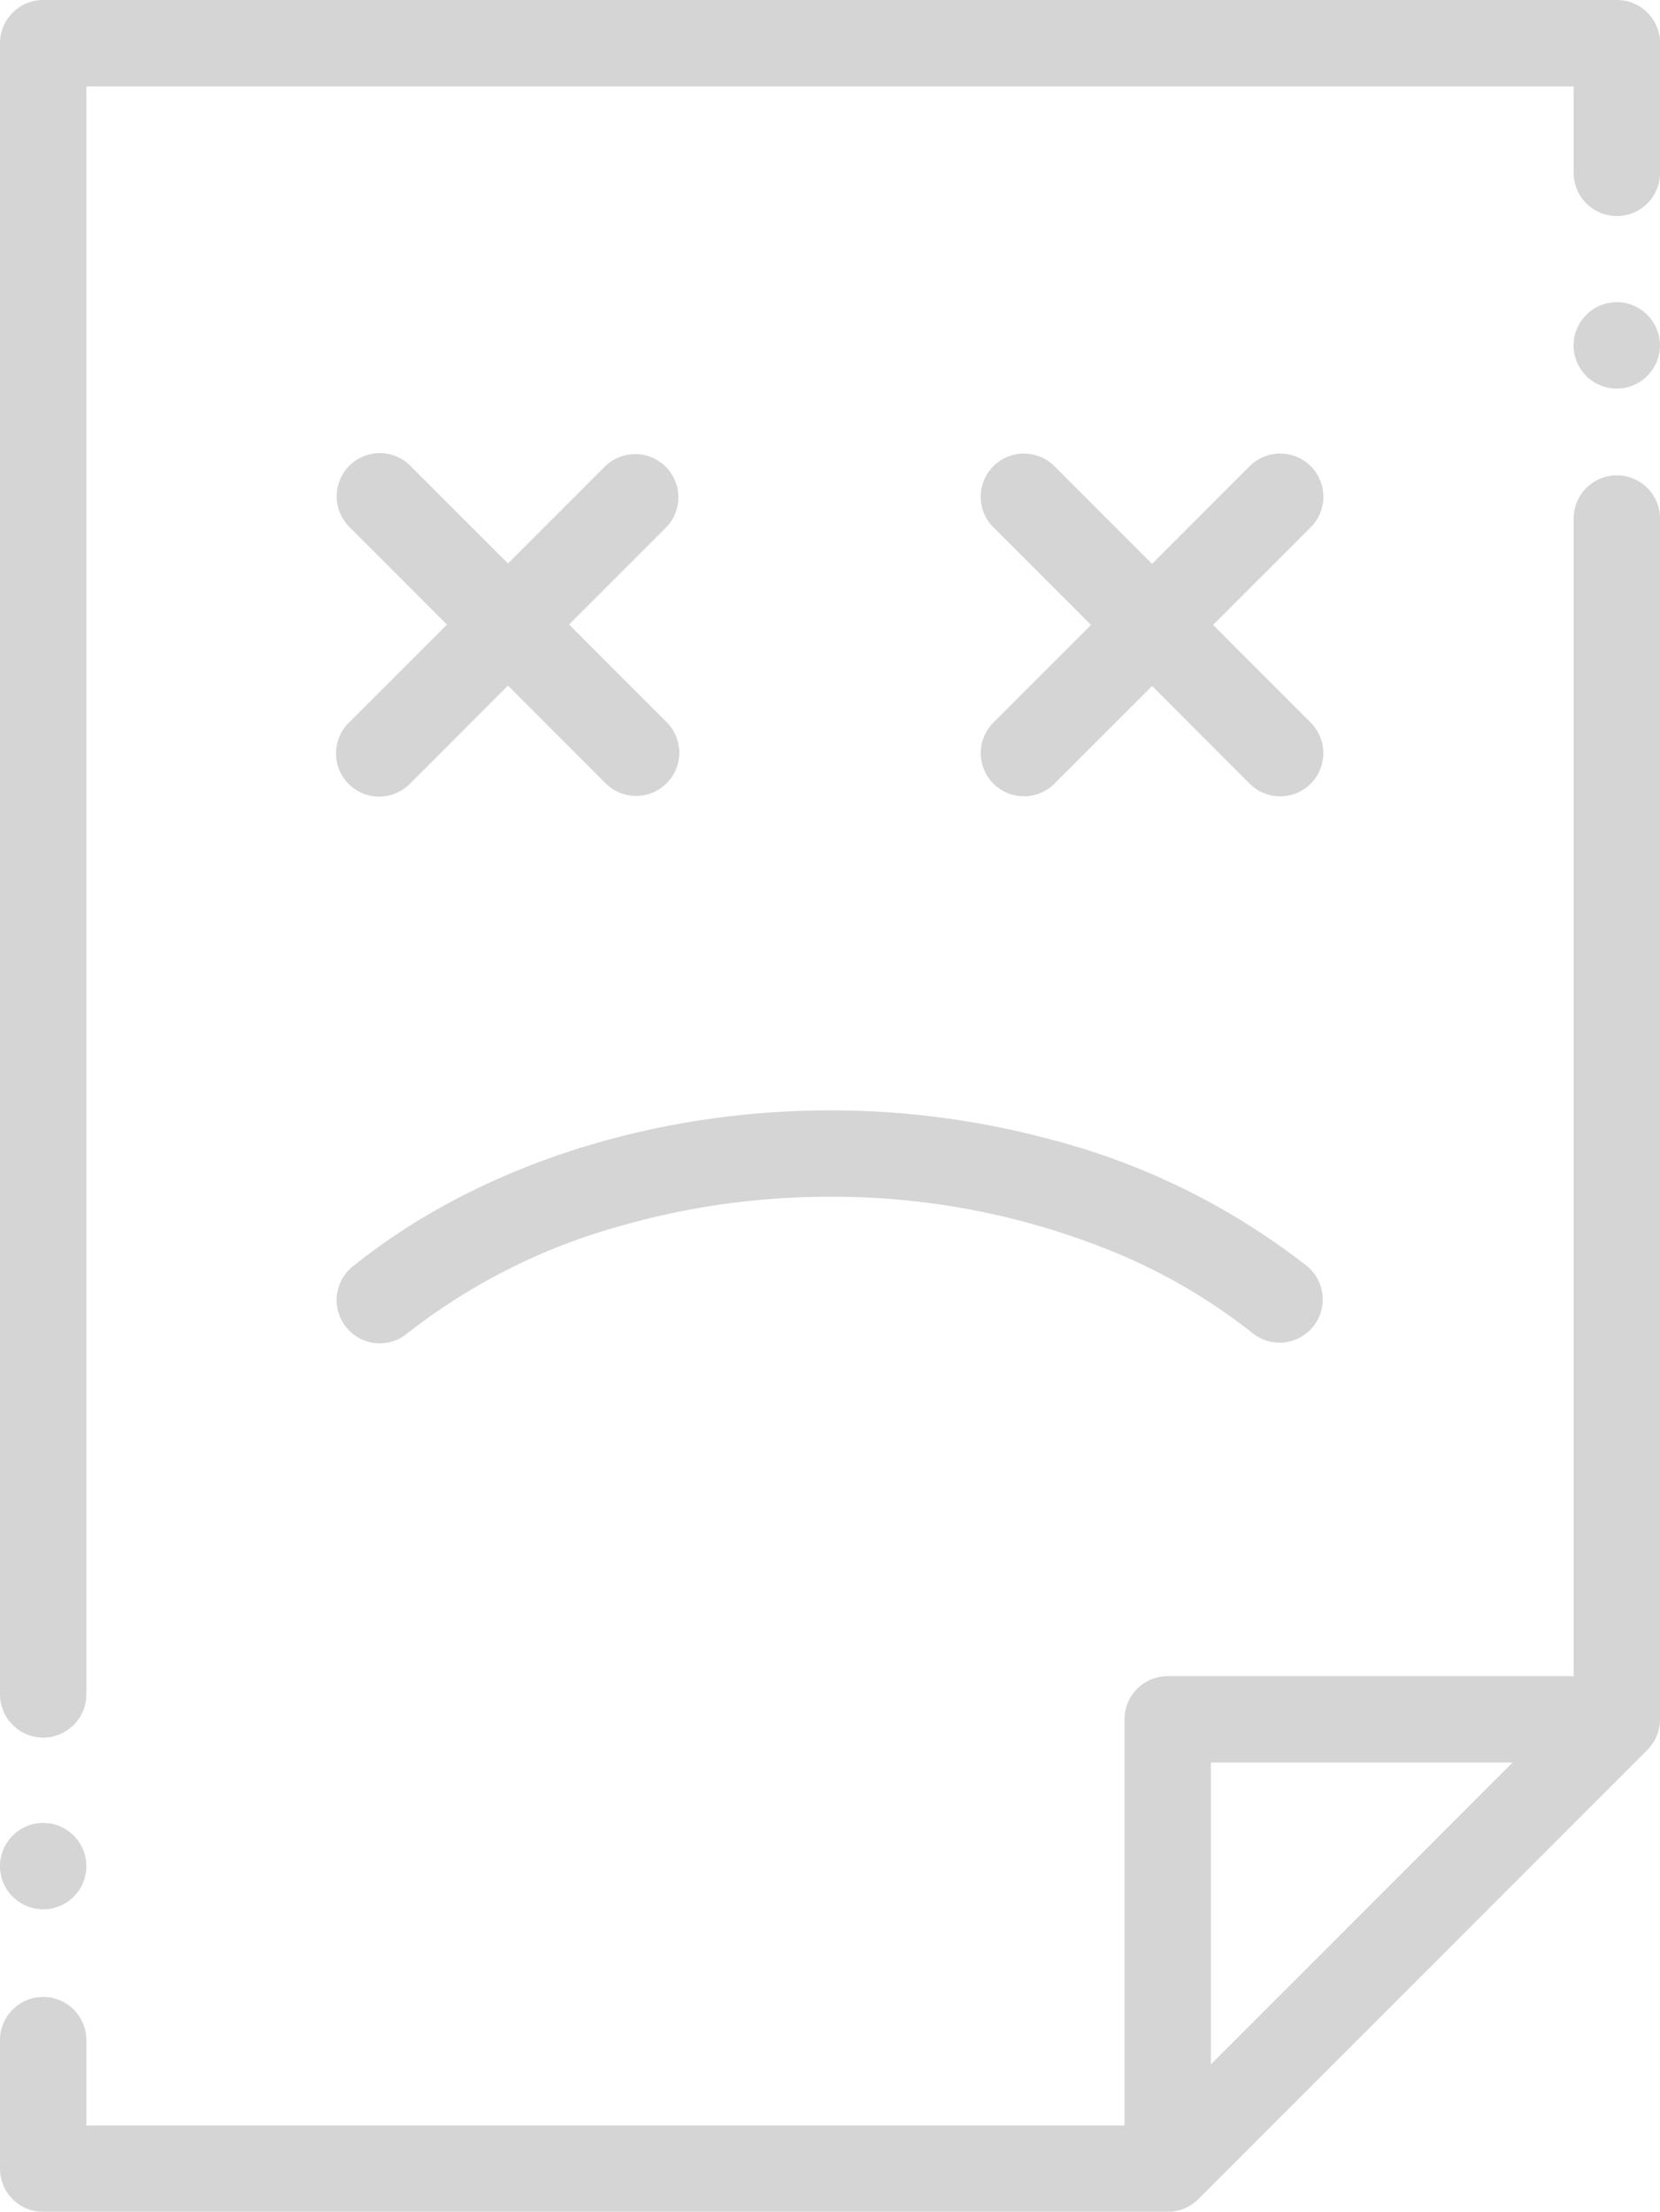 <svg height="82" width="61.57" xmlns="http://www.w3.org/2000/svg"><g fill="#d5d5d5" fill-rule="evenodd"><path d="m3.203 62.78v-59.576h55.165v3.204a1.602 1.602 0 0 0 3.204 0v-4.806c0-.885-.717-1.602-1.602-1.602h-58.368c-.885 0-1.602.717-1.602 1.602v61.178a1.602 1.602 0 1 0 3.203 0zm55.165-43.555v42.919h-15.058c-.885 0-1.601.717-1.601 1.601v15.058h-38.506v-3.204a1.602 1.602 0 0 0 -3.203.001v4.806a1.601 1.601 0 0 0 1.6 1.6h41.722l.013-.001a1.846 1.846 0 0 0 .181-.013l.03-.005c.025-.004.05-.006.075-.011a.593.593 0 0 0 .04-.01l.04-.01a1.31 1.31 0 0 1 .072-.018.727.727 0 0 0 .073-.026 1.872 1.872 0 0 1 .075-.027.824.824 0 0 0 .064-.03 5.657 5.657 0 0 1 .078-.037c.02-.01.039-.022.058-.034.026-.016.052-.03.076-.046a.698.698 0 0 0 .045-.032l.022-.017.06-.045a1.34 1.34 0 0 0 .119-.107l16.659-16.66a1.538 1.538 0 0 0 .17-.203c.04-.058.079-.115.112-.176l.005-.012a1.576 1.576 0 0 0 .096-.23 1.662 1.662 0 0 0 .056-.202 1.653 1.653 0 0 0 .029-.277v-.006a.43.43 0 0 0 .001-.026v-44.52a1.601 1.601 0 1 0 -3.203 0zm-13.456 57.313v-11.191h11.19zm16.629-12.48v-.003"/><path d="m22.963 45.467a22.586 22.586 0 0 0 -7.955 4.046 1.598 1.598 0 0 1 -2.23-.39 1.6 1.6 0 0 1 .306-2.168c4.564-3.677 11.017-5.787 17.705-5.787a31.428 31.428 0 0 1 8.214 1.086c3.452.9 6.683 2.5 9.49 4.7a1.602 1.602 0 0 1 -2.01 2.494 21.271 21.271 0 0 0 -5.032-2.973 27.47 27.47 0 0 0 -10.662-2.104 28.177 28.177 0 0 0 -7.826 1.096zm23.386-28.181-3.62 3.619-3.62-3.62a1.601 1.601 0 1 0 -2.264 2.265l3.62 3.62-3.62 3.62a1.601 1.601 0 1 0 2.265 2.264l3.62-3.62 3.619 3.62a1.594 1.594 0 0 0 1.132.47 1.596 1.596 0 0 0 1.57-1.287 1.6 1.6 0 0 0 -.438-1.448l-3.619-3.62 3.62-3.619a1.6 1.6 0 0 0 -.817-2.703 1.6 1.6 0 0 0 -1.448.439zm-31.126 11.754 3.62-3.62 3.619 3.62a1.594 1.594 0 0 0 1.14.469 1.596 1.596 0 0 0 1.124-.47 1.601 1.601 0 0 0 0-2.264l-3.618-3.62 3.619-3.62a1.602 1.602 0 0 0 -2.265-2.264l-3.62 3.62-3.619-3.62a1.6 1.6 0 0 0 -2.703.817 1.599 1.599 0 0 0 .438 1.448l3.62 3.62-3.62 3.619a1.602 1.602 0 1 0 2.265 2.265zm-13.621 41.75a1.604 1.604 0 0 0 1.601-1.602c0-.883-.72-1.602-1.601-1.602-.884.002-1.6.718-1.602 1.602.001.884.718 1.6 1.602 1.601zm58.365-59.586c-.883 0-1.602.719-1.602 1.602 0 .882.72 1.601 1.602 1.601s1.601-.72 1.601-1.601c0-.883-.72-1.602-1.601-1.602z"/></g></svg>